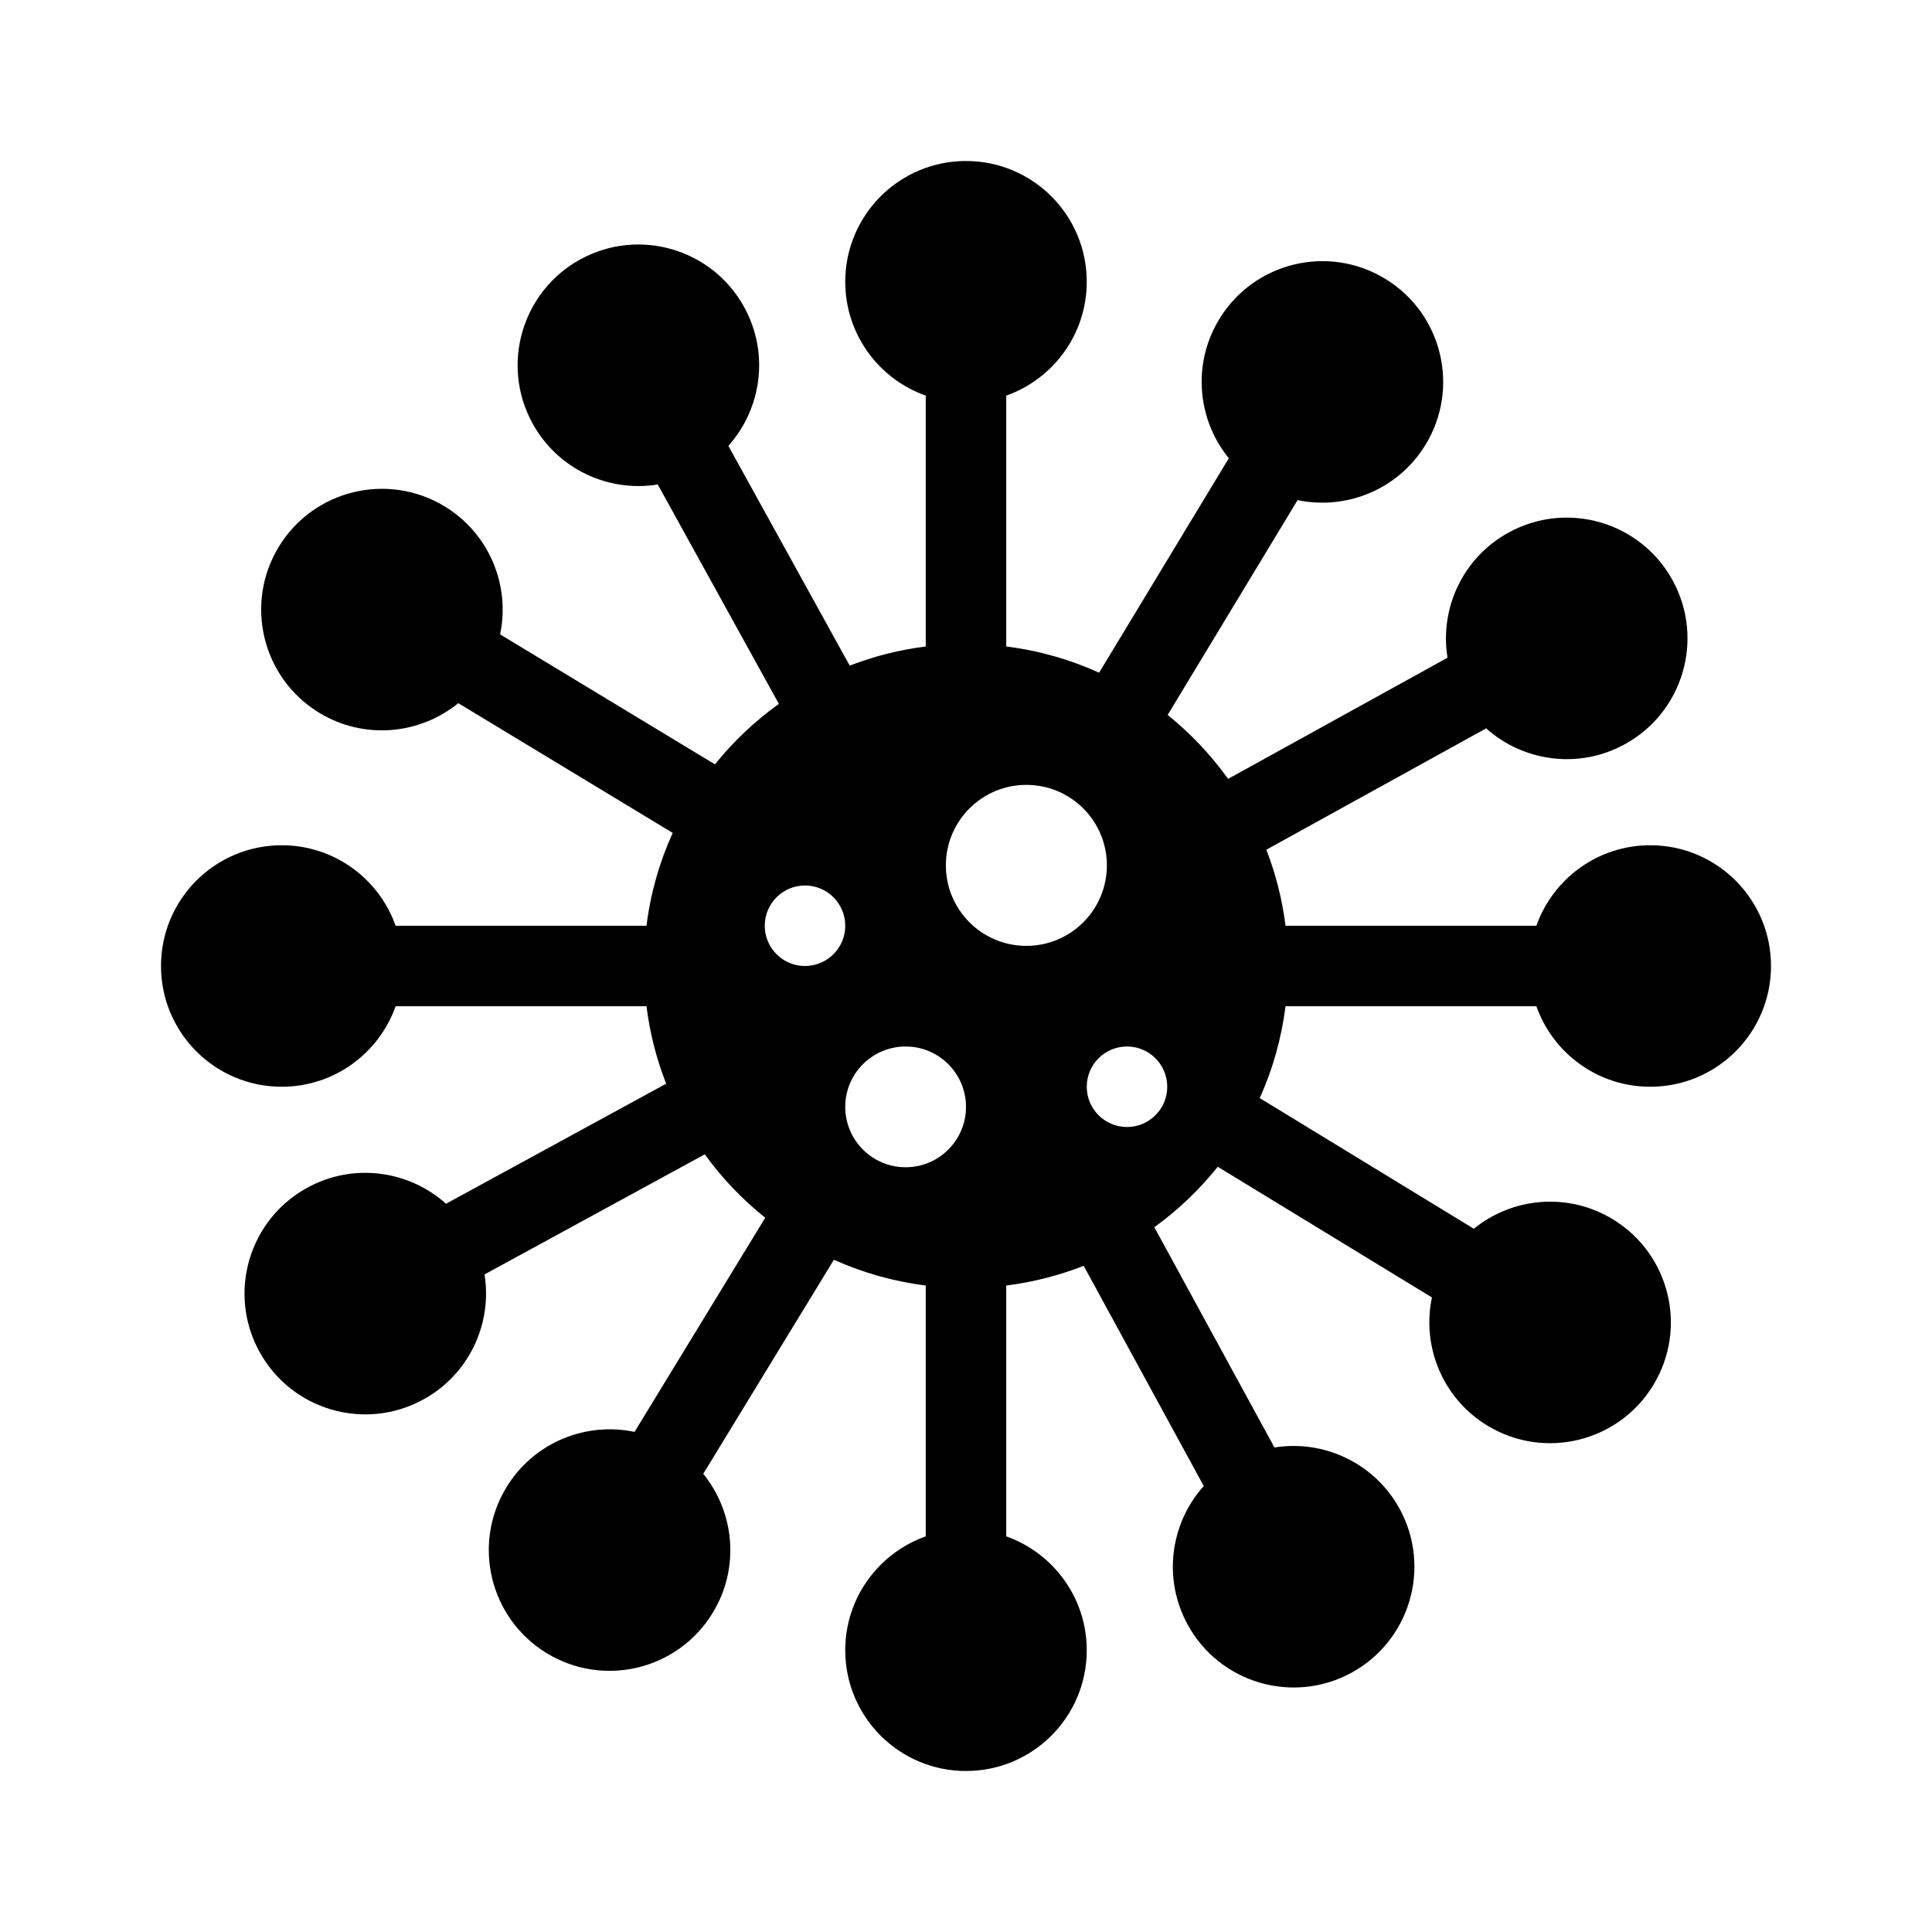 <svg width="48" height="48" viewBox="0 0 48 48" fill="none" xmlns="http://www.w3.org/2000/svg">
<path fill-rule="evenodd" clip-rule="evenodd" d="M27 7C27 8.306 26.165 9.417 25 9.829V16.062C25.813 16.163 26.589 16.387 27.307 16.713L30.53 11.385C29.748 10.427 29.613 9.042 30.294 7.926C31.158 6.511 33.004 6.065 34.418 6.928C35.832 7.791 36.279 9.637 35.416 11.051C34.736 12.165 33.447 12.679 32.238 12.425L29.01 17.763C29.58 18.221 30.085 18.756 30.512 19.351L35.963 16.341C35.764 15.12 36.34 13.853 37.489 13.227C38.943 12.433 40.765 12.969 41.559 14.424C42.352 15.879 41.816 17.701 40.361 18.494C39.216 19.119 37.843 18.919 36.923 18.096L31.462 21.111C31.694 21.709 31.856 22.342 31.938 23H38.171C38.583 21.835 39.694 21 41 21C42.657 21 44 22.343 44 24C44 25.657 42.657 27 41 27C39.694 27 38.583 26.165 38.171 25H31.938C31.838 25.804 31.618 26.57 31.298 27.282L36.617 30.528C37.576 29.748 38.959 29.614 40.074 30.295C41.489 31.158 41.936 33.004 41.072 34.418C40.209 35.833 38.363 36.279 36.949 35.416C35.834 34.736 35.32 33.444 35.576 32.235L30.255 28.988C29.8 29.557 29.27 30.063 28.679 30.49L31.663 35.962C32.883 35.766 34.148 36.342 34.774 37.488C35.567 38.943 35.031 40.765 33.576 41.559C32.122 42.352 30.299 41.816 29.506 40.361C28.881 39.214 29.081 37.839 29.907 36.92L26.924 31.449C26.315 31.688 25.671 31.855 25 31.938V38.171C26.165 38.583 27 39.694 27 41C27 42.657 25.657 44 24 44C22.343 44 21 42.657 21 41C21 39.694 21.835 38.583 23 38.171V31.938C22.196 31.838 21.43 31.618 20.718 31.298L17.472 36.617C18.252 37.576 18.386 38.959 17.705 40.074C16.842 41.489 14.996 41.935 13.582 41.072C12.167 40.209 11.72 38.363 12.584 36.949C13.264 35.834 14.556 35.32 15.765 35.575L19.012 30.255C18.443 29.8 17.937 29.27 17.51 28.679L12.038 31.663C12.234 32.883 11.658 34.148 10.512 34.773C9.057 35.567 7.235 35.031 6.442 33.576C5.648 32.121 6.184 30.299 7.639 29.506C8.786 28.88 10.161 29.081 11.081 29.907L16.551 26.924C16.312 26.315 16.145 25.671 16.062 25H9.829C9.417 26.165 8.306 27 7 27C5.343 27 4 25.657 4 24C4 22.343 5.343 21 7 21C8.306 21 9.417 21.835 9.829 23H16.062C16.163 22.187 16.387 21.411 16.713 20.693L11.386 17.47C10.427 18.252 9.042 18.387 7.926 17.706C6.512 16.842 6.065 14.996 6.928 13.582C7.791 12.168 9.637 11.721 11.052 12.584C12.165 13.264 12.679 14.553 12.425 15.761L17.763 18.99C18.221 18.42 18.756 17.915 19.351 17.488L16.342 12.037C15.12 12.236 13.853 11.66 13.227 10.512C12.433 9.057 12.97 7.235 14.424 6.441C15.879 5.648 17.701 6.184 18.494 7.639C19.119 8.784 18.919 10.158 18.096 11.077L21.111 16.538C21.709 16.306 22.342 16.144 23 16.062V9.829C21.835 9.417 21 8.306 21 7C21 5.343 22.343 4 24 4C25.657 4 27 5.343 27 7ZM27.5 21.5C27.5 22.605 26.605 23.5 25.5 23.5C24.395 23.5 23.5 22.605 23.5 21.5C23.5 20.395 24.395 19.5 25.5 19.5C26.605 19.5 27.5 20.395 27.5 21.5ZM20 24C20.552 24 21 23.552 21 23C21 22.448 20.552 22 20 22C19.448 22 19 22.448 19 23C19 23.552 19.448 24 20 24ZM24 27.5C24 28.328 23.328 29 22.5 29C21.672 29 21 28.328 21 27.5C21 26.672 21.672 26 22.5 26C23.328 26 24 26.672 24 27.5ZM29 27C29 27.552 28.552 28 28 28C27.448 28 27 27.552 27 27C27 26.448 27.448 26 28 26C28.552 26 29 26.448 29 27Z" fill="black"/>
</svg>
